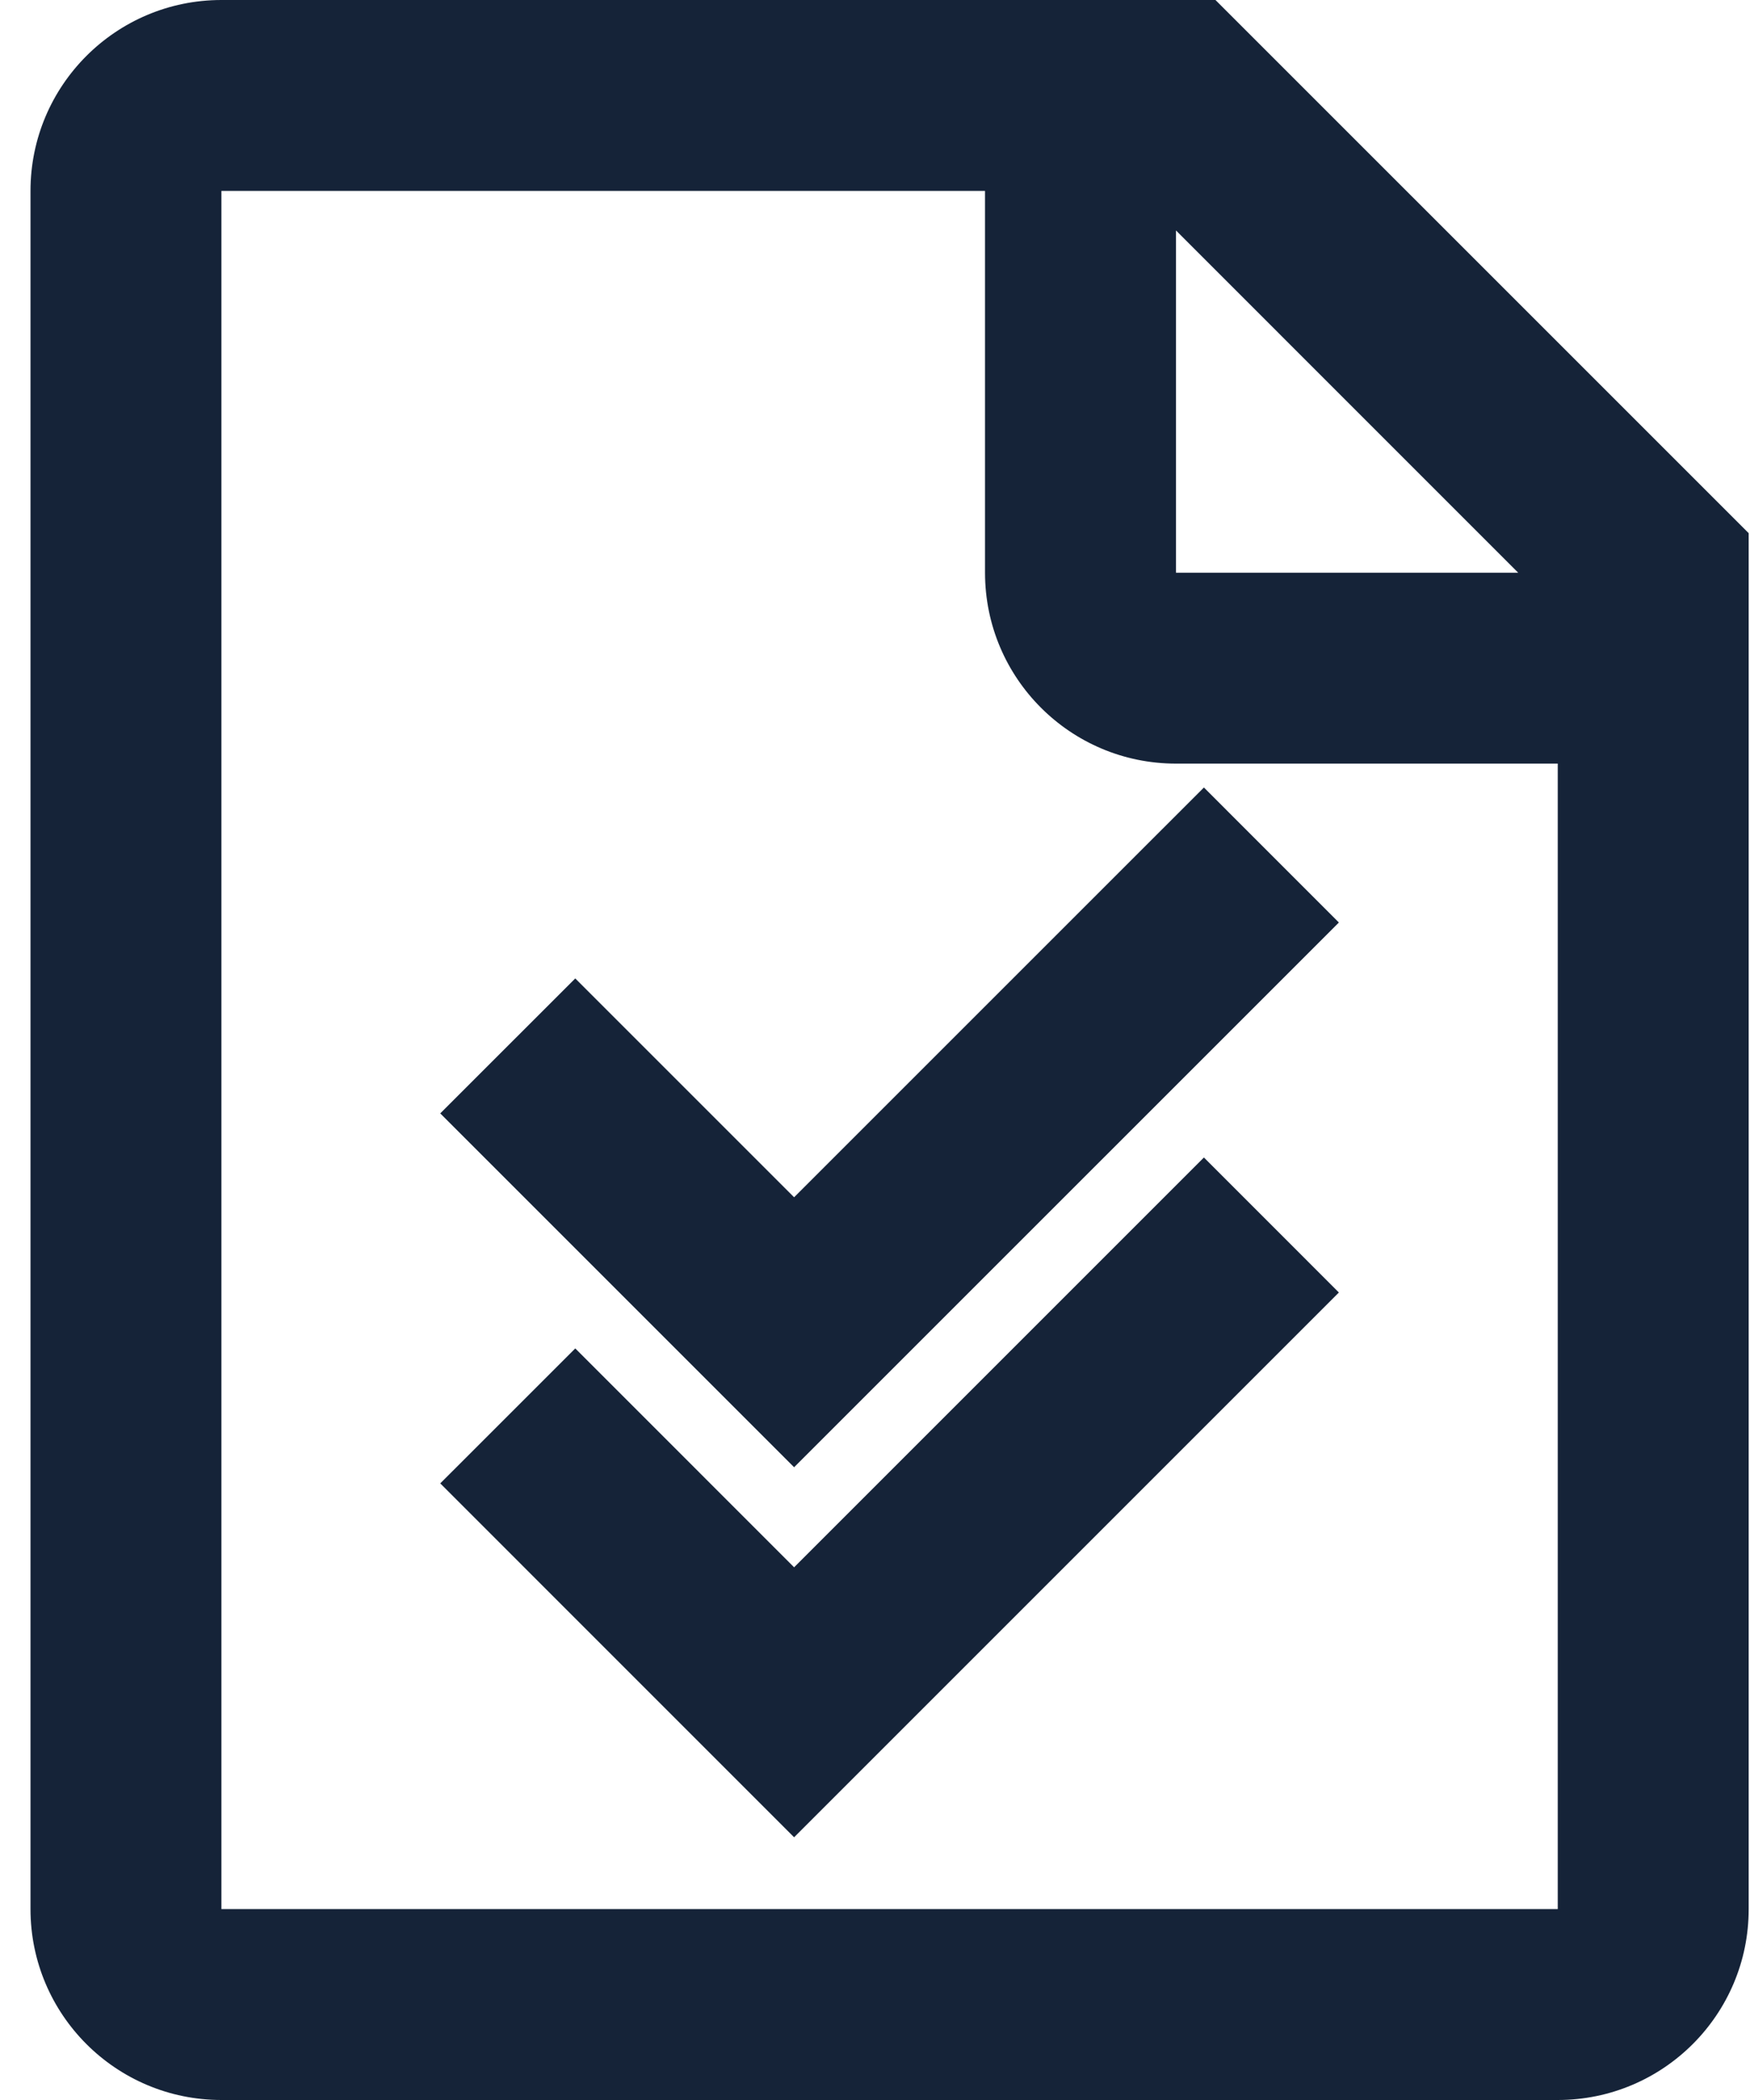 <svg width="40" height="48" viewBox="0 0 40 48" fill="none" xmlns="http://www.w3.org/2000/svg">
<path fill-rule="evenodd" clip-rule="evenodd" d="M5.061 0H27.782L39.97 12.187V43.636C39.97 46.046 38.016 48 35.606 48H5.061C2.651 48 0.697 46.046 0.697 43.636V4.364C0.697 1.954 2.651 0 5.061 0ZM22.515 4.364H5.061V43.636H35.606V17.454H26.879C24.469 17.454 22.515 15.501 22.515 13.091V4.364ZM26.879 5.267V13.091H34.702L26.879 5.267ZM18.151 35.824L27.518 26.457L30.603 29.543L18.151 41.995L10.063 33.906L13.149 30.821L18.151 35.824ZM27.518 18L18.151 27.366L13.149 22.364L10.063 25.449L18.151 33.537L30.603 21.086L27.518 18Z" fill="#152338"/>
</svg>
